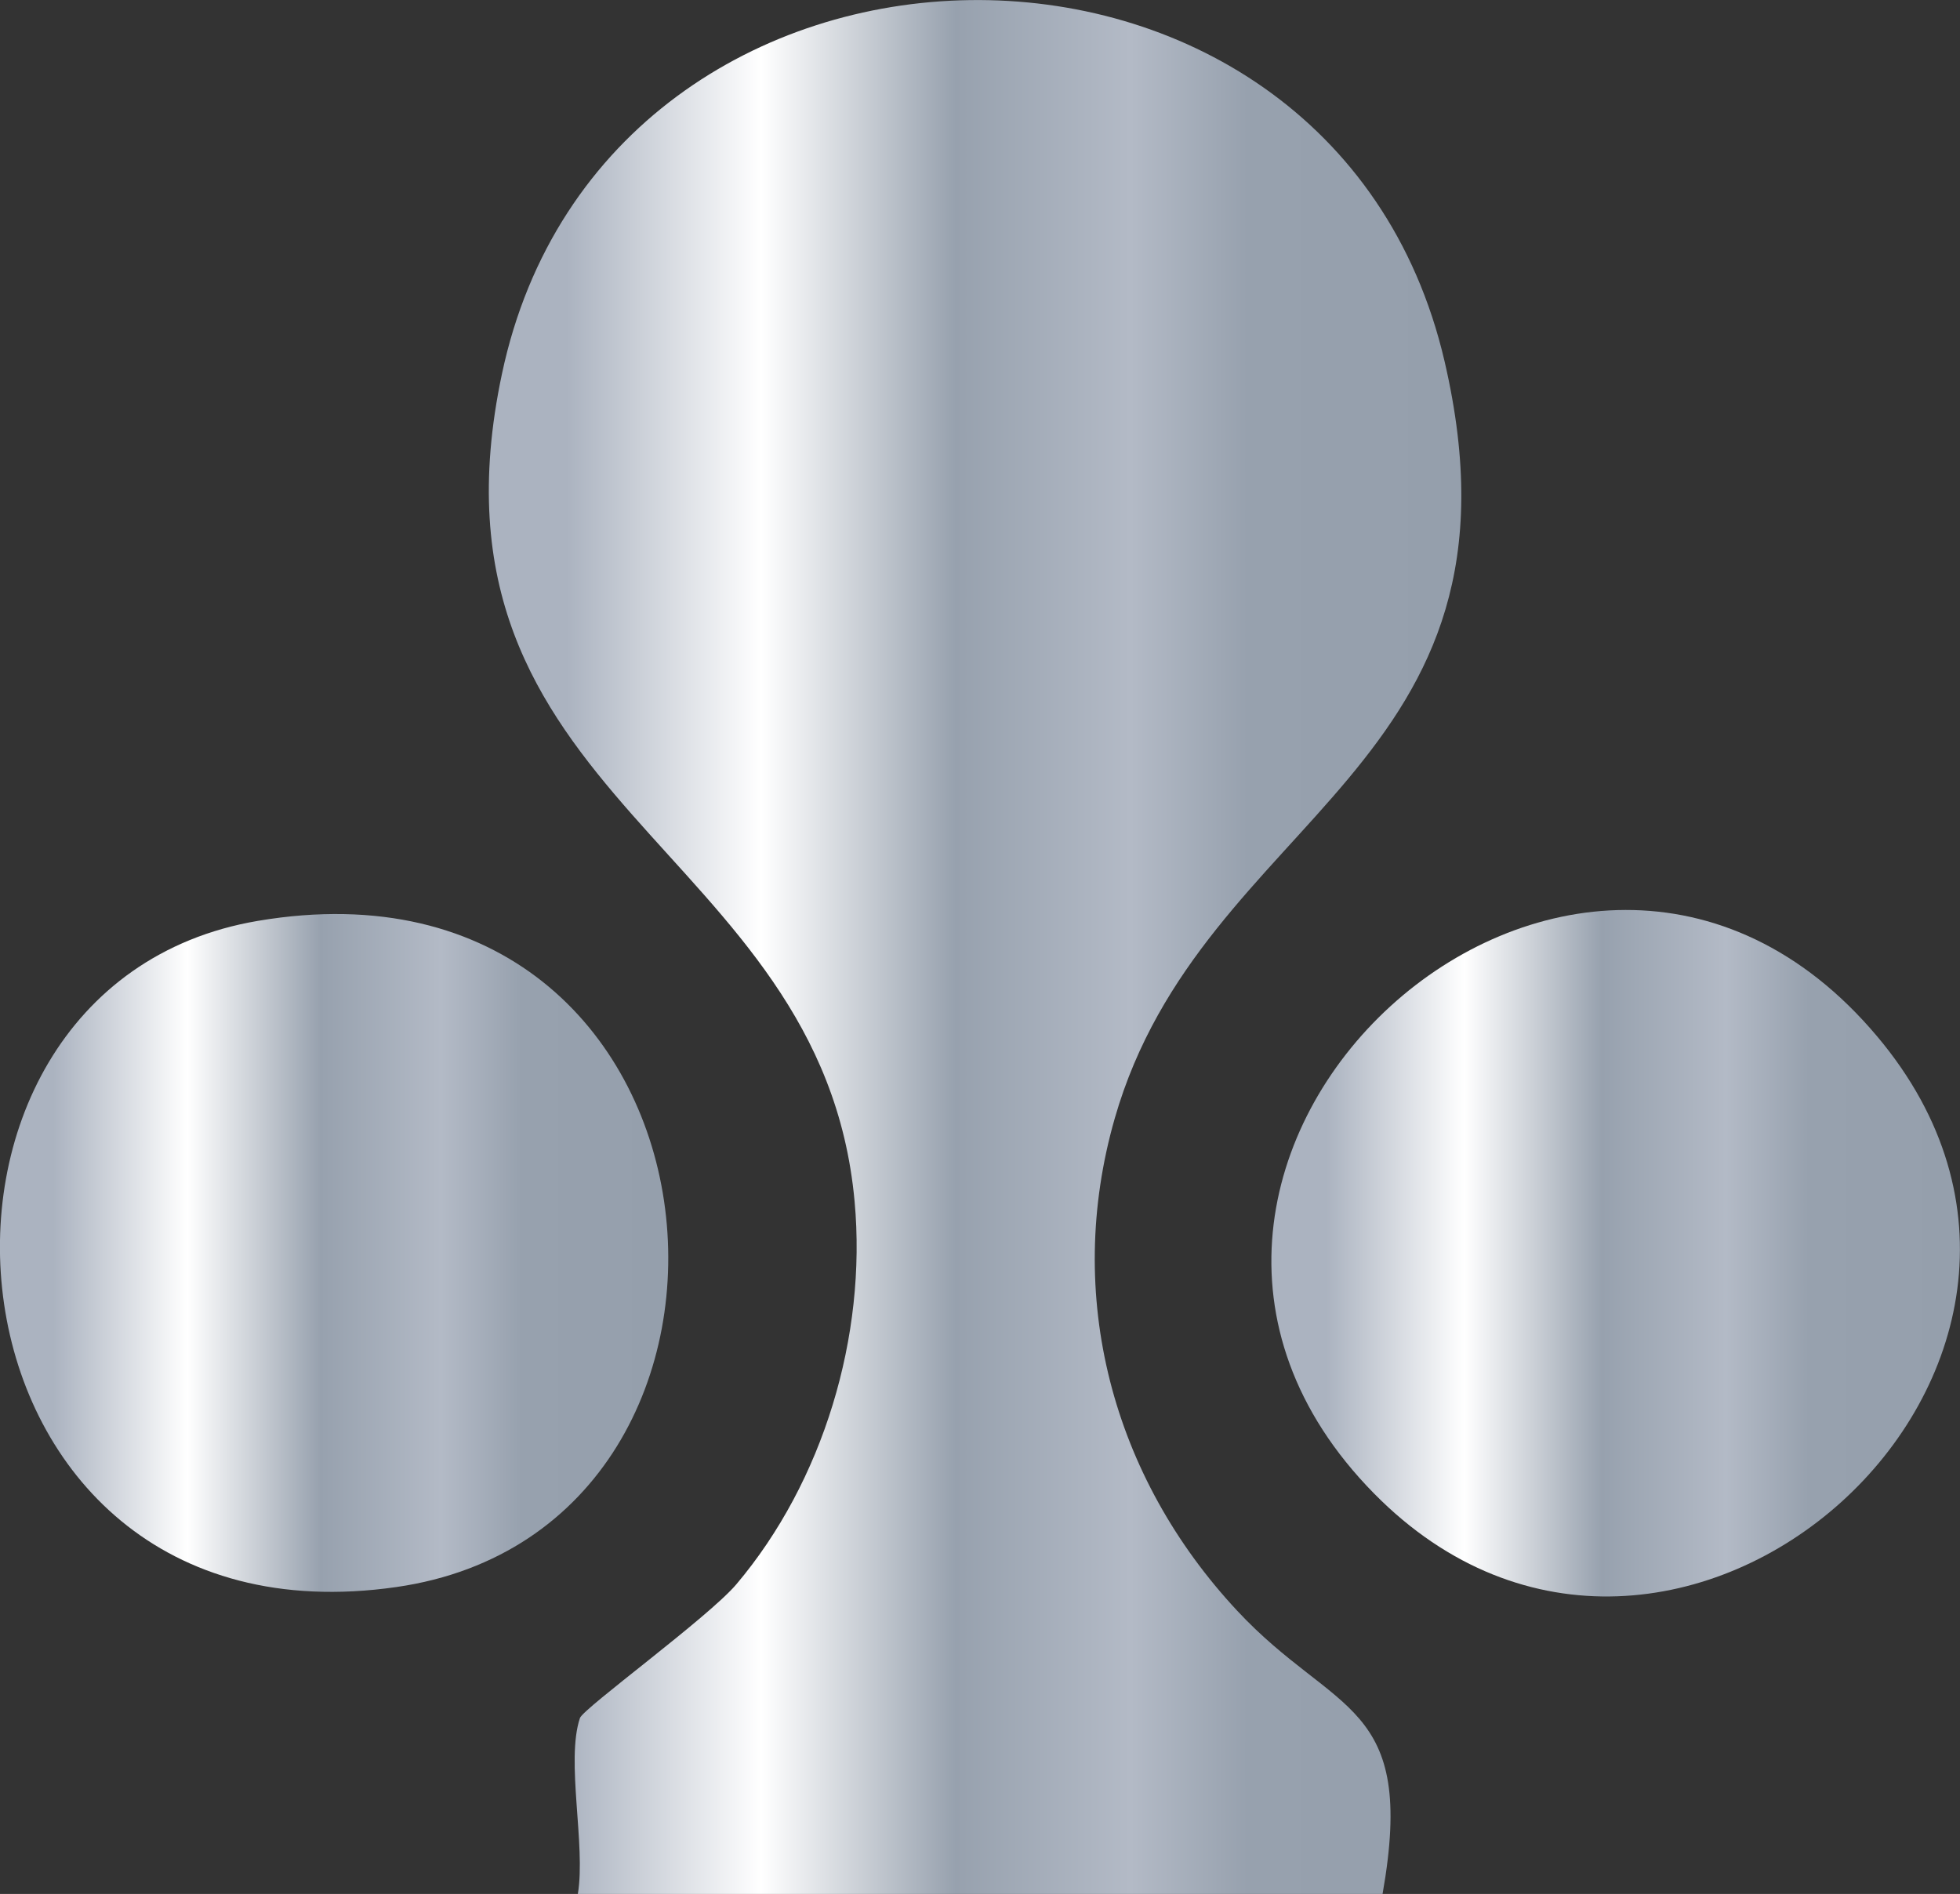 <?xml version="1.0" encoding="UTF-8"?>
<svg id="katman_2" data-name="katman 2" xmlns="http://www.w3.org/2000/svg" xmlns:xlink="http://www.w3.org/1999/xlink" viewBox="0 0 94.26 91.09">
  <rect x="0" y="0" width="94.26" height="91.09" fill="#333333" stroke="none"/>
  <defs>
    <style>
      .cls-1 {
        fill: url(#linear-gradient-2);
      }

      .cls-2 {
        fill: url(#linear-gradient-3);
      }

      .cls-3 {
        fill: url(#linear-gradient);
      }
    </style>
    <linearGradient id="linear-gradient" x1="23.52" y1="45.54" x2="70.28" y2="45.54" gradientUnits="userSpaceOnUse">
      <stop offset=".08" stop-color="#abb3c0"/>
      <stop offset=".28" stop-color="#fff"/>
      <stop offset=".48" stop-color="#97a1ae"/>
      <stop offset=".66" stop-color="#b3bac6"/>
      <stop offset=".78" stop-color="#97a1ae"/>
      <stop offset="1" stop-color="#959fac"/>
    </linearGradient>
    <linearGradient id="linear-gradient-2" x1="61.15" y1="60.27" x2="94.26" y2="60.27" xlink:href="#linear-gradient"/>
    <linearGradient id="linear-gradient-3" x1="0" y1="60.26" x2="32.14" y2="60.26" xlink:href="#linear-gradient"/>
  </defs>
  <g id="katman_1" data-name="katman 1">
    <g>
      <path class="cls-3" d="M66.49,91.09H27.79c.39-2.35-.59-6.4.1-8.46.16-.47,6.16-4.83,7.52-6.43,4.18-4.94,6.28-11.94,5.69-18.41-1.57-17.22-21.34-19.17-16.96-39.81,5-23.58,39.85-24.15,45.33-.61,4.58,19.69-11.64,21.72-15.86,36.42-2.45,8.54-.12,17.24,5.89,23.68,4.71,5.05,8.64,4.29,6.99,13.62Z"/>
      <path class="cls-1" d="M66.08,71.83c-15.67-15.91,9.69-39.24,24.2-21.98,13.3,15.81-9.84,36.57-24.2,21.98Z"/>
      <path class="cls-2" d="M12.4,44.29c23.41-3.97,26.46,29.19,6.66,32.04-22.66,3.26-25.42-28.86-6.66-32.04Z"/>
    </g>
  </g>
</svg>